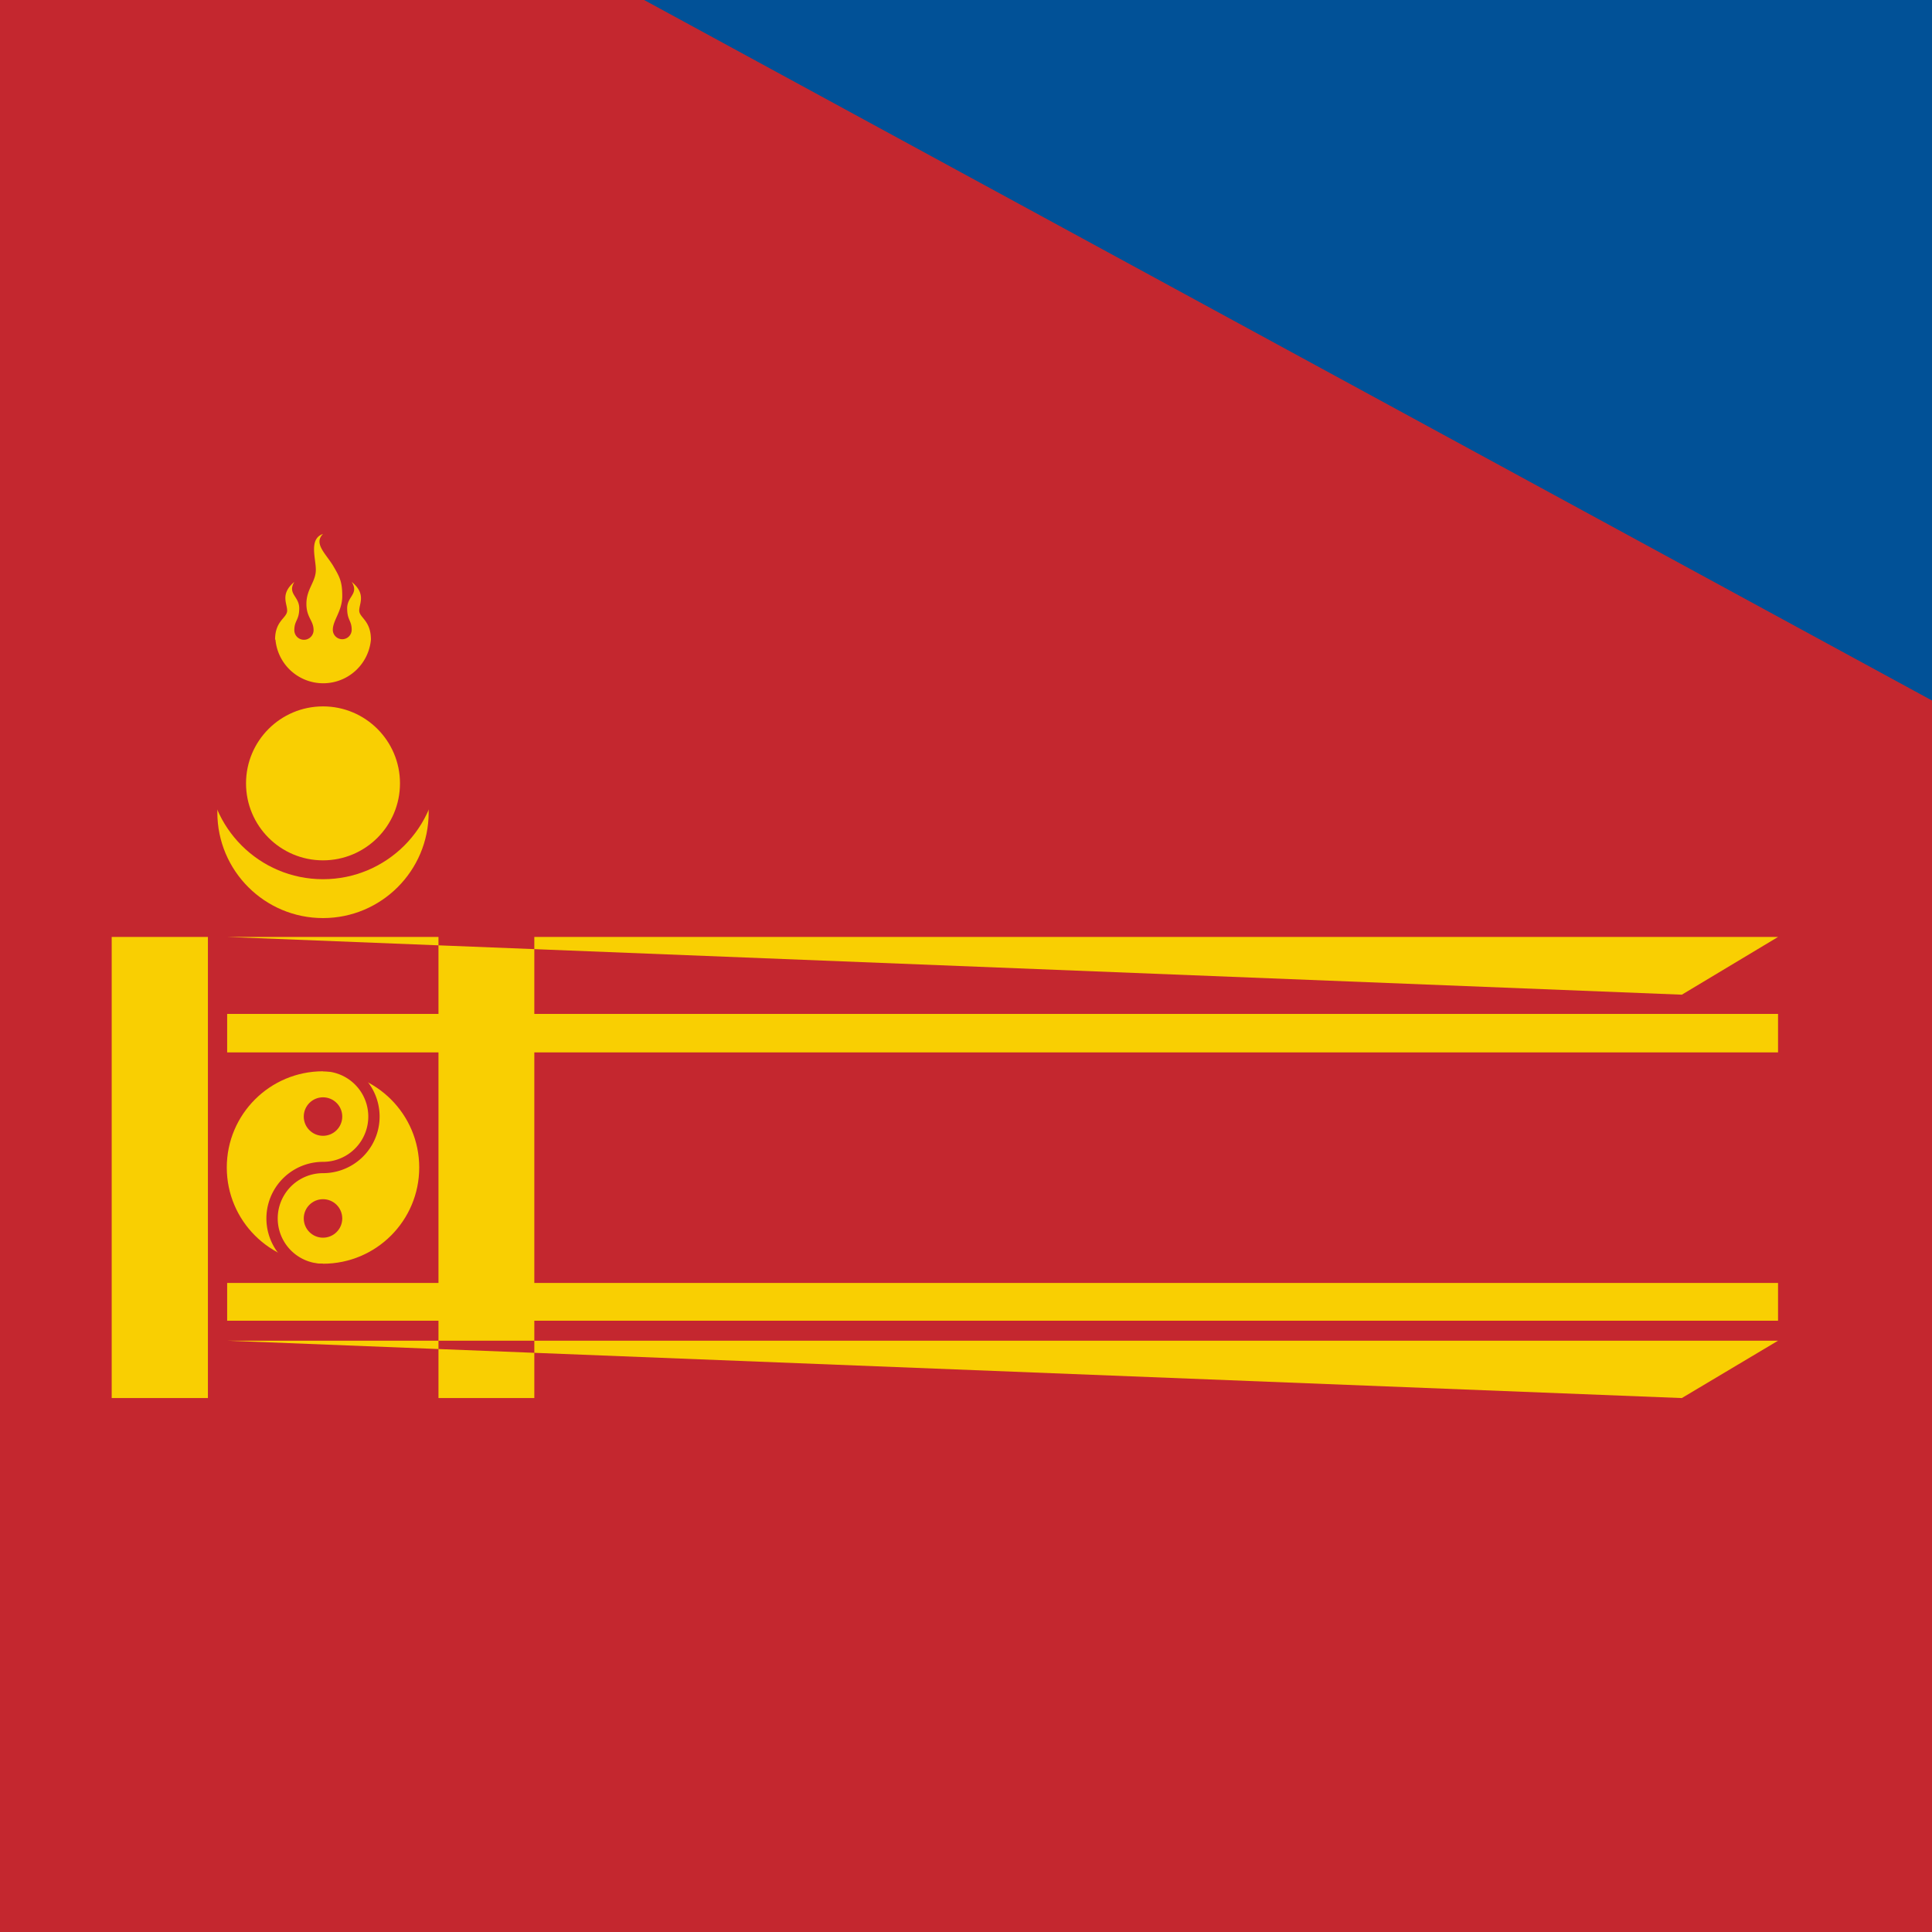 <svg xmlns="http://www.w3.org/2000/svg" id="flag-icons-mn" viewBox="0 0 512 512">
  <path fill="#c4272f" d="M0 0h512v512H0z"/>
  <path fill="#015197" d="M170.7 0h470.6v512h470.7z"/>
  <circle cx="85.6" cy="215.3" r="28" fill="#f9cf02"/>
  <circle cx="85.6" cy="202.5" r="30.5" fill="#c4272f"/>
  <path fill="#f9cf02" fill-rule="evenodd" d="M73 169.5a12.7 12.7 0 0 0 25.3 0c0-5.1-3.1-5.8-3.1-7.7 0-1.9 1.9-4.4-2-7.6 2 3.2-1.2 3.8-1.2 7s1.2 3.2 1.2 5.7a2.5 2.5 0 0 1-5 0c0-2.5 2.5-5 2.5-8.9 0-3.8-.6-5-2.5-8.2-2-3.2-5.1-5.8-2.6-8.3-3.8 1.3-1.9 6.4-1.9 9.5 0 3.2-2.5 5.1-2.5 9 0 3.7 1.9 4.4 1.9 7a2.5 2.5 0 0 1-5.1 0c0-2.6 1.3-2.6 1.3-5.8 0-3.2-3.2-3.8-1.3-7-3.8 3.2-1.9 5.7-1.9 7.6 0 2-3.2 2.6-3.2 7.7z"/>
  <circle cx="85.6" cy="207.6" r="20.4" fill="#f9cf02"/>
  <path fill="#f9cf02" d="M29.6 248.3v122.2h25.5V248.3zm86.6 0v122.2h25.4V248.3zm-56 20.4v10.2h411v-10.2zm0 71.3v10h411v-10zm0-91.7h411l-25.5 15.3zm0 107h411l-25.5 15.2z"/>
  <circle cx="85.6" cy="309.4" r="27" fill="#f9cf02" stroke="#c4272f" stroke-width="3"/>
  <path fill="none" stroke="#c4272f" stroke-width="3" d="M85.6 282.4a13.5 13.5 0 0 1 0 27 13.5 13.5 0 1 0 0 27"/>
  <circle cx="85.6" cy="295.9" r="5.1" fill="#c4272f"/>
  <circle cx="85.6" cy="322.9" r="5.1" fill="#c4272f"/>
</svg>
